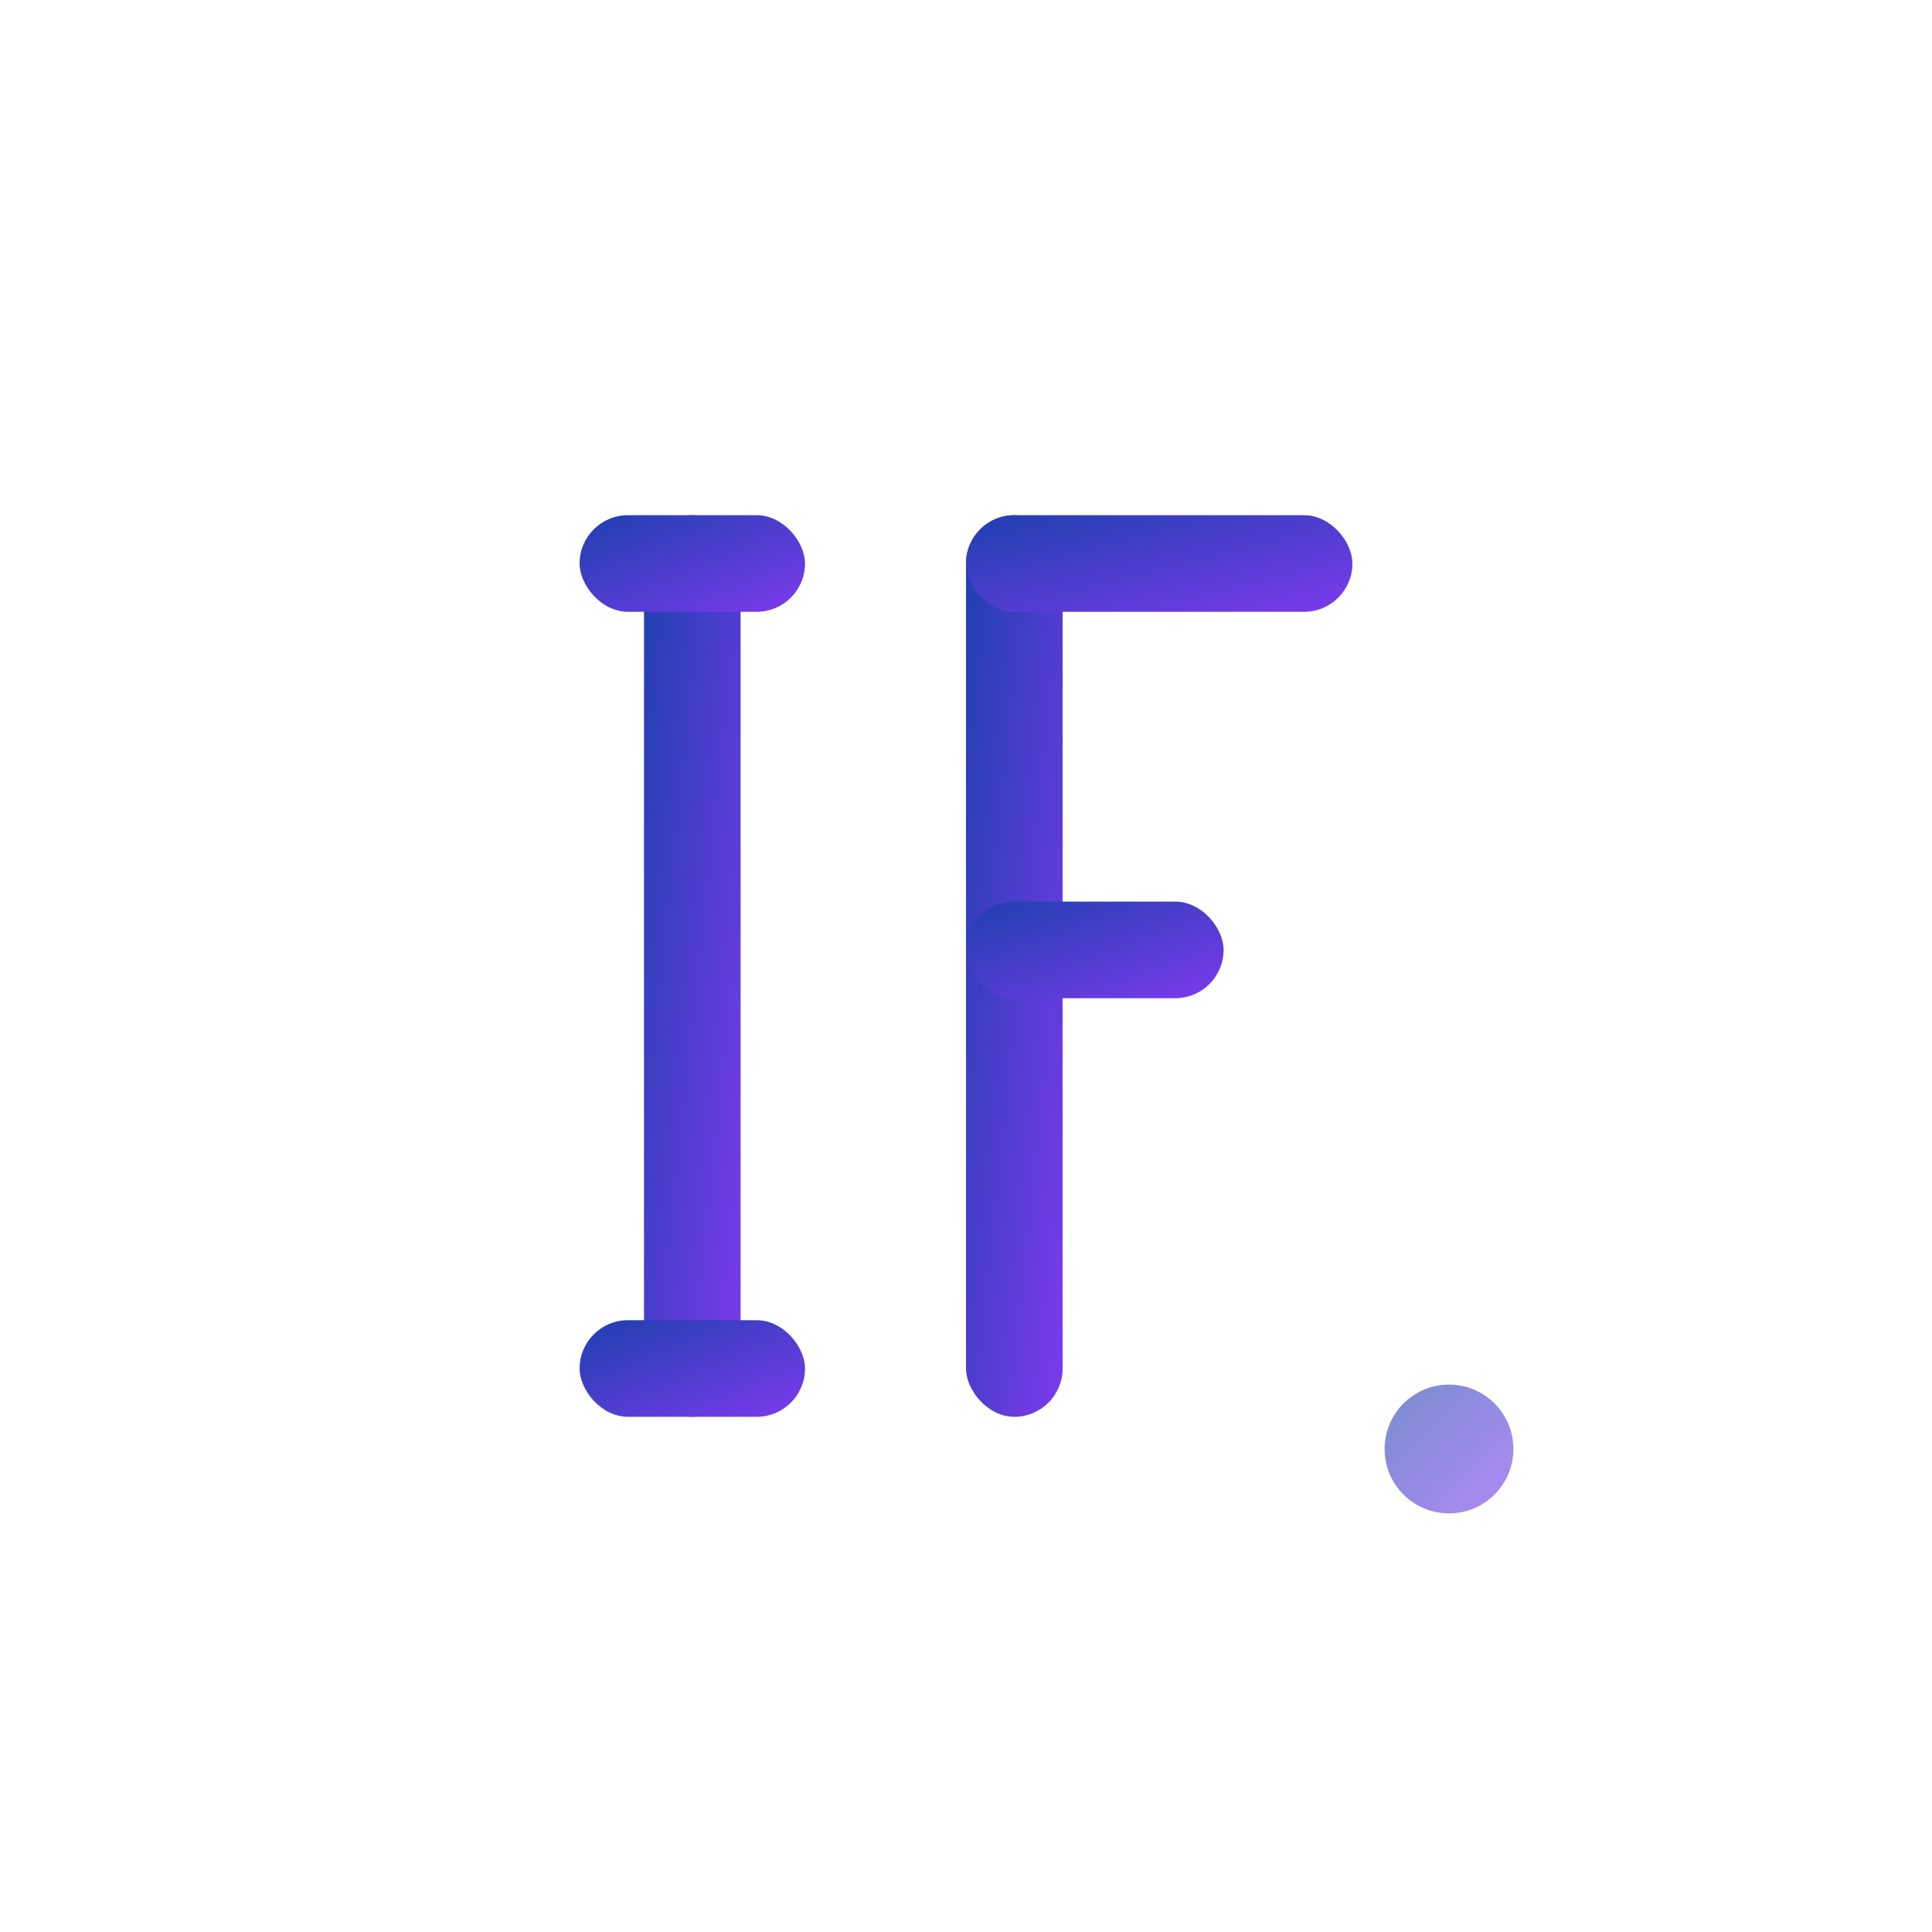 <svg width="60" height="60" viewBox="0 0 60 60" fill="none" xmlns="http://www.w3.org/2000/svg">
  <defs>
    <linearGradient id="minimalGradient" x1="0%" y1="0%" x2="100%" y2="100%">
      <stop offset="0%" style="stop-color:#1E40AF;stop-opacity:1" />
      <stop offset="100%" style="stop-color:#7C3AED;stop-opacity:1" />
    </linearGradient>
  </defs>
  
  <!-- Modern geometric "IF" design -->
  <!-- Letter "I" - Vertical line with top and bottom bars -->
  <rect x="20" y="16" width="3" height="28" rx="1.5" fill="url(#minimalGradient)"/>
  <rect x="18" y="16" width="7" height="3" rx="1.5" fill="url(#minimalGradient)"/>
  <rect x="18" y="41" width="7" height="3" rx="1.5" fill="url(#minimalGradient)"/>
  
  <!-- Letter "F" - Vertical line with horizontal bars -->
  <rect x="30" y="16" width="3" height="28" rx="1.5" fill="url(#minimalGradient)"/>
  <rect x="30" y="16" width="12" height="3" rx="1.5" fill="url(#minimalGradient)"/>
  <rect x="30" y="28" width="8" height="3" rx="1.5" fill="url(#minimalGradient)"/>
  
  <!-- Subtle accent dot -->
  <circle cx="45" cy="45" r="2" fill="url(#minimalGradient)" opacity="0.6"/>
</svg>
